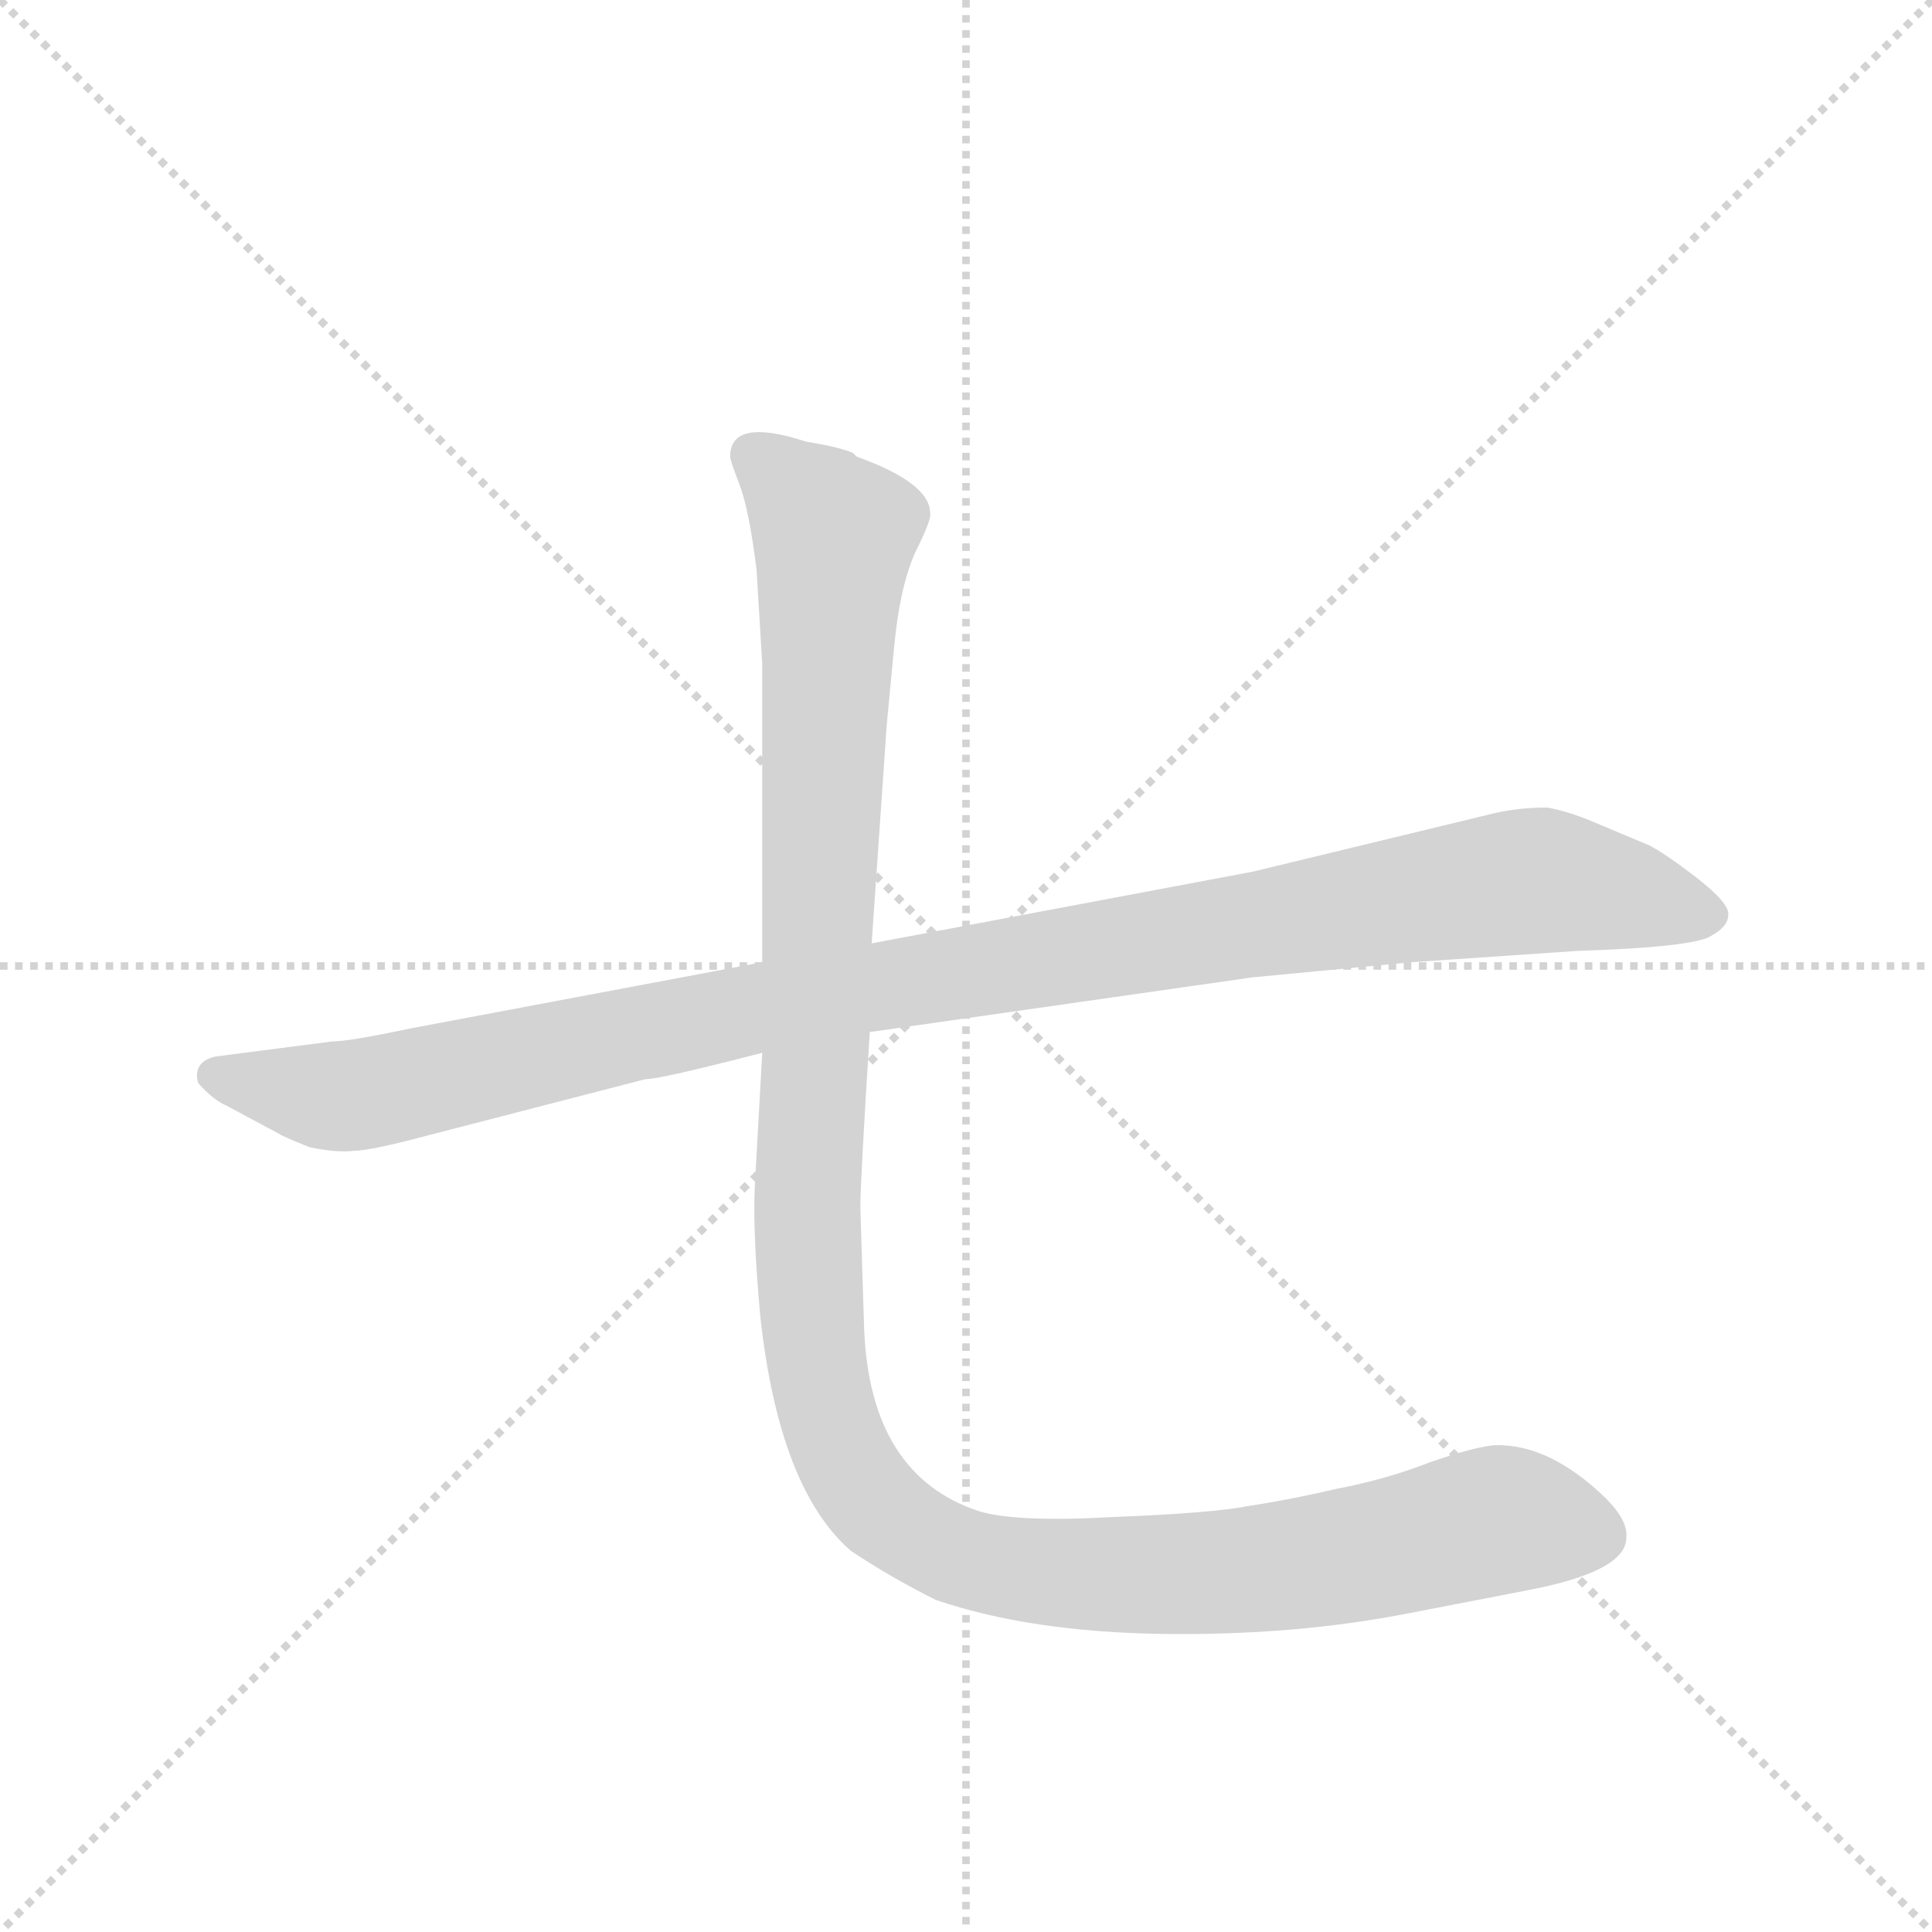 <svg version="1.1" viewBox="0 0 1024 1024" xmlns="http://www.w3.org/2000/svg">
  <g stroke="lightgray" stroke-dasharray="1,1" stroke-width="1" transform="scale(4, 4)">
    <line x1="0" y1="0" x2="256" y2="256"></line>
    <line x1="256" y1="0" x2="0" y2="256"></line>
    <line x1="128" y1="0" x2="128" y2="256"></line>
    <line x1="0" y1="128" x2="256" y2="128"></line>
  </g>
  <g transform="scale(1, -1) translate(0, -848)">
    <style type="text/css">
      
        @keyframes keyframes0 {
          from {
            stroke: blue;
            stroke-dashoffset: 1059;
            stroke-width: 128;
          }
          78% {
            animation-timing-function: step-end;
            stroke: blue;
            stroke-dashoffset: 0;
            stroke-width: 128;
          }
          to {
            stroke: black;
            stroke-width: 1024;
          }
        }
        #make-me-a-hanzi-animation-0 {
          animation: keyframes0 1.112s both;
          animation-delay: 0s;
          animation-timing-function: linear;
        }
      
        @keyframes keyframes1 {
          from {
            stroke: blue;
            stroke-dashoffset: 1230;
            stroke-width: 128;
          }
          80% {
            animation-timing-function: step-end;
            stroke: blue;
            stroke-dashoffset: 0;
            stroke-width: 128;
          }
          to {
            stroke: black;
            stroke-width: 1024;
          }
        }
        #make-me-a-hanzi-animation-1 {
          animation: keyframes1 1.251s both;
          animation-delay: 1.112s;
          animation-timing-function: linear;
        }
      
    </style>
    
      <path d="M 461 301 L 664 330 L 748 338 L 836 344 Q 898 346 907 352 Q 916 357 916 363 Q 917 369 899 383 Q 882 396 874 400 L 843 413 Q 831 418 820 420 Q 803 420 788 416 L 664 386 L 462 348 L 404 338 L 218 303 Q 185 296 176 296 L 114 288 Q 102 285 105 274 Q 113 265 120 262 L 148 247 Q 149 246 164 240 Q 178 237 187 238 Q 196 238 226 246 L 342 276 Q 350 276 404 290 L 461 301 Z" fill="lightgray"></path>
    
      <path d="M 404 290 L 400 218 Q 399 194 403 150 Q 413 59 451 26 Q 472 12 496 0 Q 546 -17 616 -18 Q 686 -19 747 -7 L 809 5 Q 862 15 862 33 Q 863 42 851 54 Q 821 83 792 82 Q 781 81 758 73 Q 735 64 709 59 Q 683 53 663 50 Q 643 46 591 44 Q 539 41 519 47 Q 461 66 458 144 L 456 208 Q 456 222 461 301 L 462 348 L 470 464 L 474 506 Q 477 537 485 555 Q 494 573 493 576 Q 493 592 454 606 L 452 608 Q 445 611 427 614 Q 387 627 387 606 Q 387 604 392 591 Q 397 578 401 546 L 404 496 L 404 338 L 404 290 Z" fill="lightgray"></path>
    
    
      <clipPath id="make-me-a-hanzi-clip-0">
        <path d="M 461 301 L 664 330 L 748 338 L 836 344 Q 898 346 907 352 Q 916 357 916 363 Q 917 369 899 383 Q 882 396 874 400 L 843 413 Q 831 418 820 420 Q 803 420 788 416 L 664 386 L 462 348 L 404 338 L 218 303 Q 185 296 176 296 L 114 288 Q 102 285 105 274 Q 113 265 120 262 L 148 247 Q 149 246 164 240 Q 178 237 187 238 Q 196 238 226 246 L 342 276 Q 350 276 404 290 L 461 301 Z"></path>
      </clipPath>
      <path clip-path="url(#make-me-a-hanzi-clip-0)" d="M 115 278 L 188 267 L 415 317 L 808 381 L 905 363" fill="none" id="make-me-a-hanzi-animation-0" stroke-dasharray="931 1862" stroke-linecap="round"></path>
    
      <clipPath id="make-me-a-hanzi-clip-1">
        <path d="M 404 290 L 400 218 Q 399 194 403 150 Q 413 59 451 26 Q 472 12 496 0 Q 546 -17 616 -18 Q 686 -19 747 -7 L 809 5 Q 862 15 862 33 Q 863 42 851 54 Q 821 83 792 82 Q 781 81 758 73 Q 735 64 709 59 Q 683 53 663 50 Q 643 46 591 44 Q 539 41 519 47 Q 461 66 458 144 L 456 208 Q 456 222 461 301 L 462 348 L 470 464 L 474 506 Q 477 537 485 555 Q 494 573 493 576 Q 493 592 454 606 L 452 608 Q 445 611 427 614 Q 387 627 387 606 Q 387 604 392 591 Q 397 578 401 546 L 404 496 L 404 338 L 404 290 Z"></path>
      </clipPath>
      <path clip-path="url(#make-me-a-hanzi-clip-1)" d="M 400 606 L 412 599 L 441 562 L 429 161 L 436 110 L 460 55 L 510 22 L 577 13 L 667 16 L 799 43 L 846 34" fill="none" id="make-me-a-hanzi-animation-1" stroke-dasharray="1102 2204" stroke-linecap="round"></path>
    
  </g>
</svg>